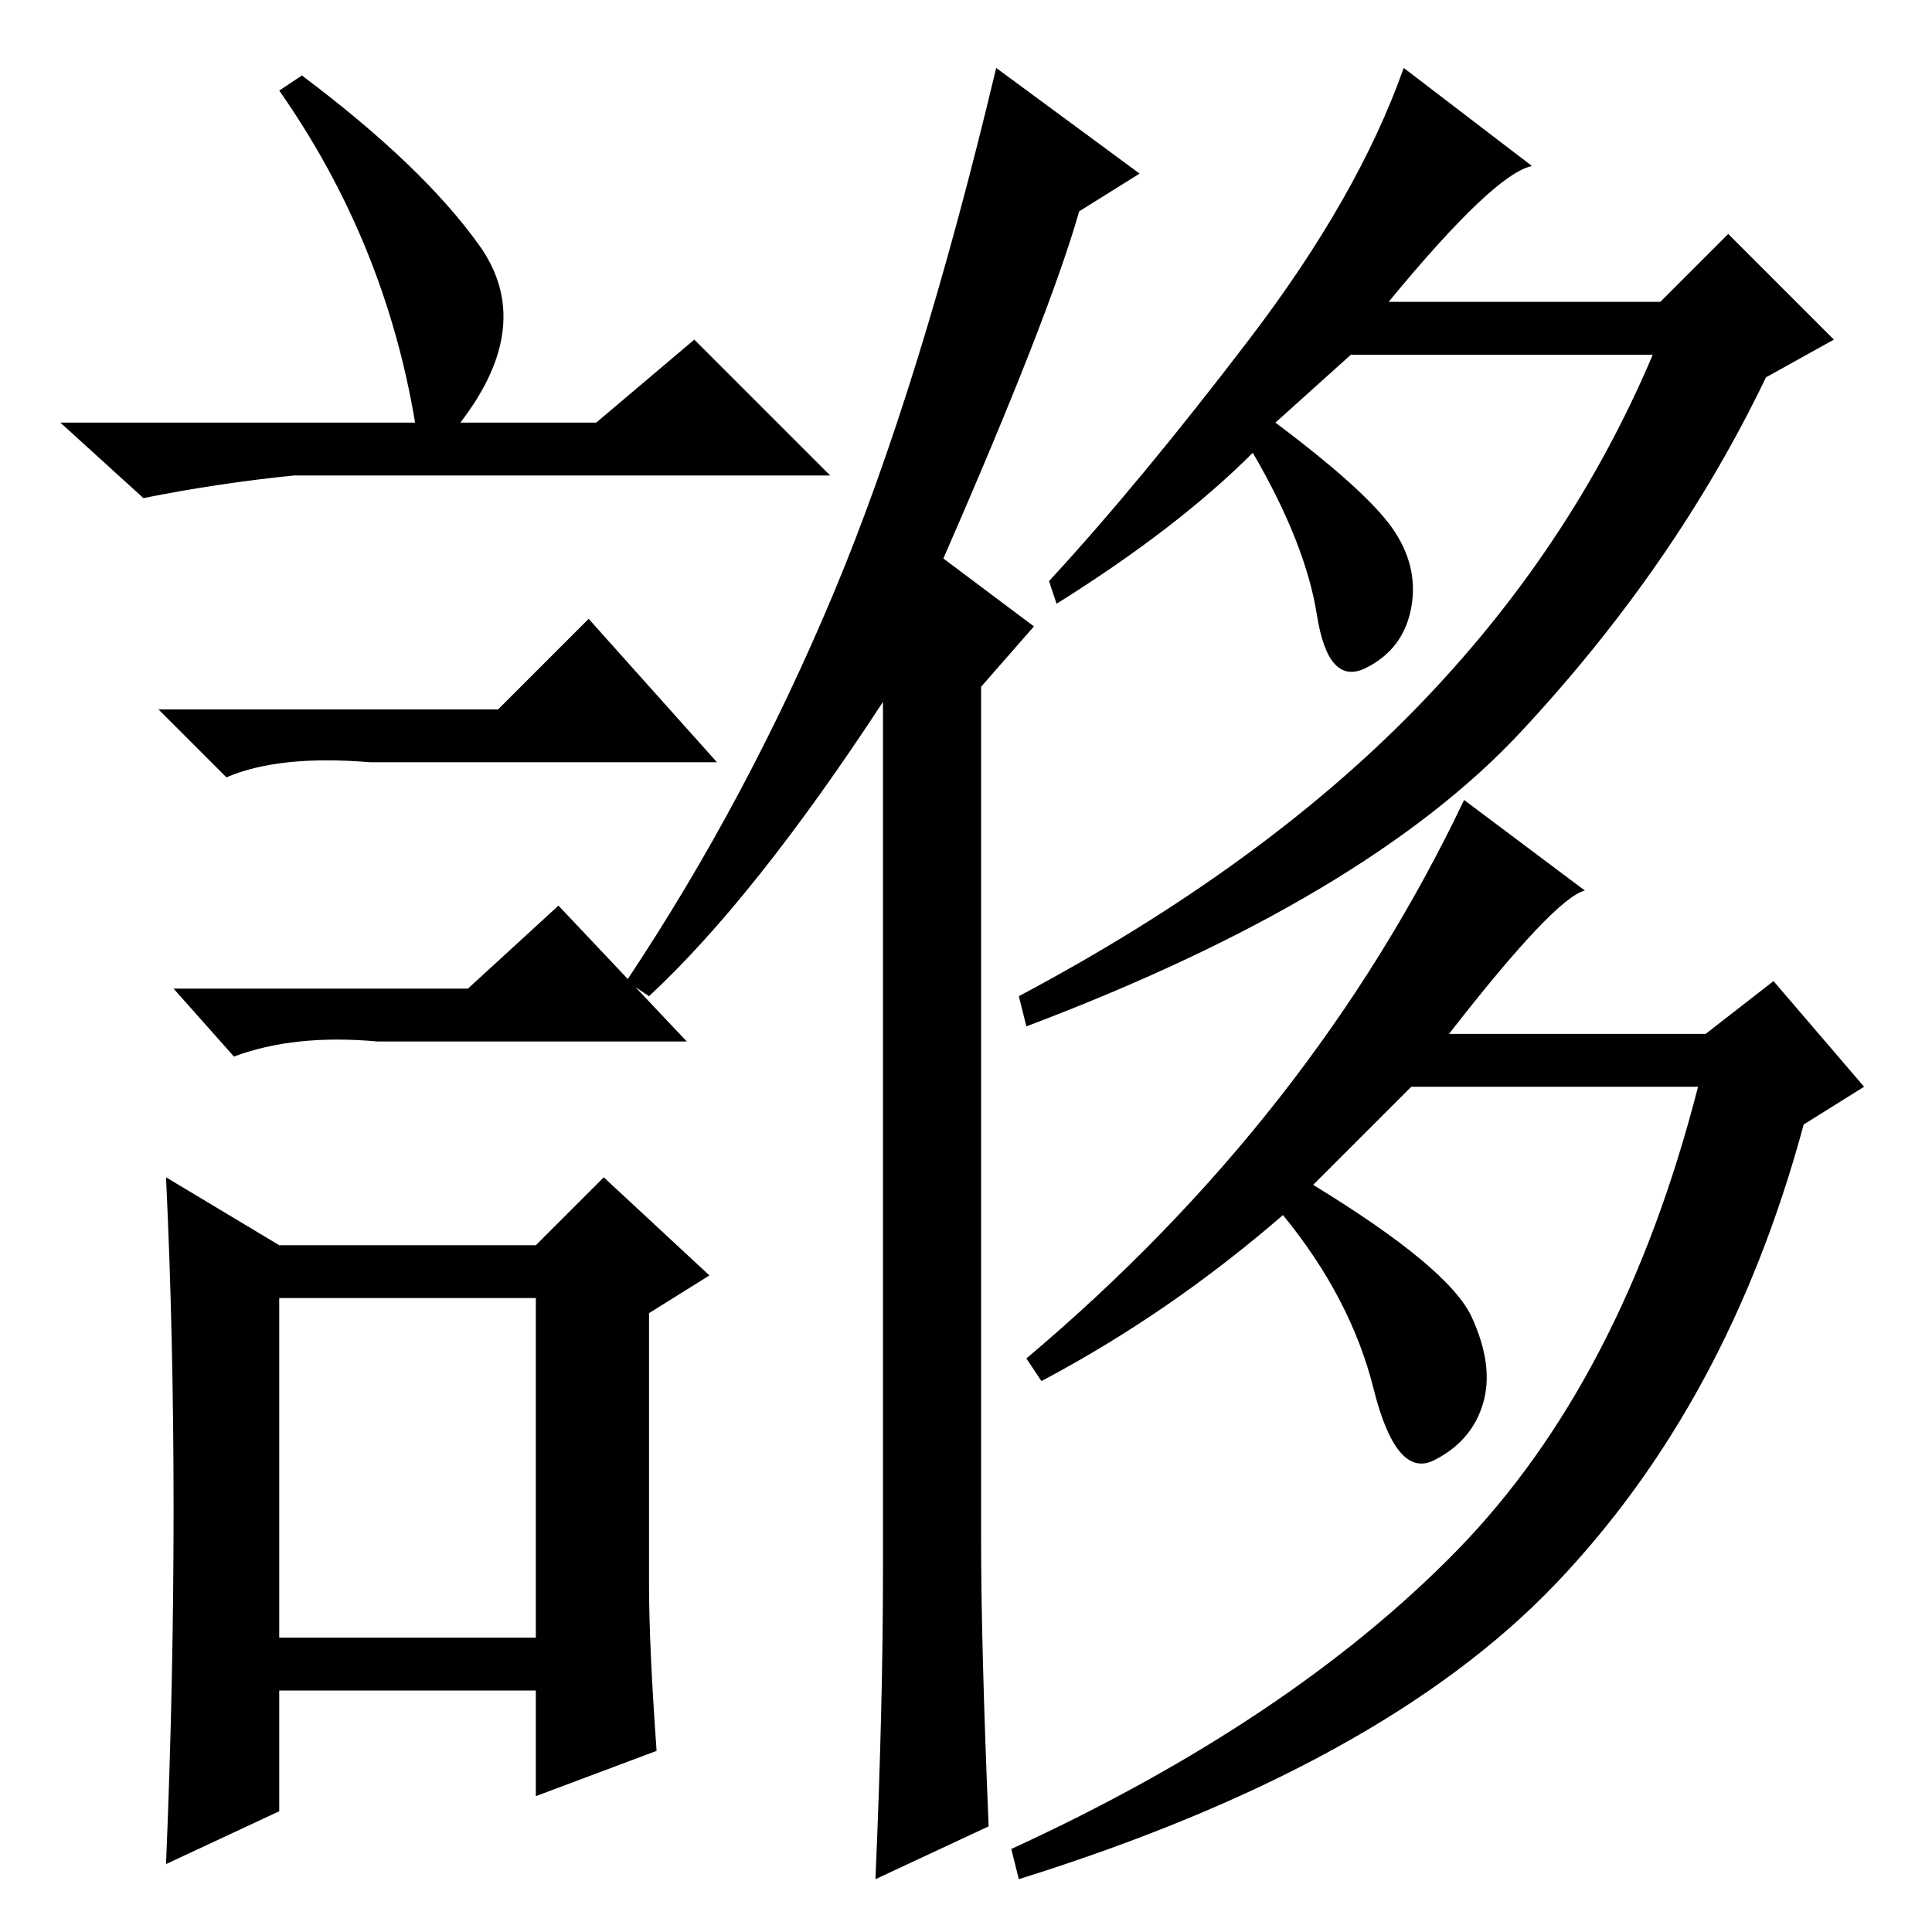 <?xml version="1.0" standalone="no"?>
<!DOCTYPE svg PUBLIC "-//W3C//DTD SVG 1.1//EN" "http://www.w3.org/Graphics/SVG/1.1/DTD/svg11.dtd" >
<svg xmlns="http://www.w3.org/2000/svg" xmlns:xlink="http://www.w3.org/1999/xlink" version="1.1" viewBox="0 -36 256 256">
  <g transform="matrix(1 0 0 -1 0 220)">
   <path fill="currentColor"
d="M40 246q16 -12 23.5 -22.5t-2.5 -23.5h18l13 11l18 -18h-71q-10 -1 -20 -3l-11 10h47q-4 24 -18 44zM37 39h34v45h-34v-45zM66 162l12 12l17 -19h-46q-12 1 -19 -2l-9 9h45zM62 125l12 11l17 -18h-41q-11 1 -19 -2l-8 9h39zM86 46q0 -8 1 -22l-16 -6v14h-34v-16l-15 -7
q1 24 1 47t-1 44l15 -9h34l9 9l14 -13l-8 -5v-36zM131 14l-15 -7q1 23 1 41v115q-17 -26 -31 -39l-3 2q16 24 27.5 51.5t21.5 69.5l19 -14l-8 -5q-4 -14 -18 -46l12 -9l-7 -8v-113q0 -14 1 -38zM184 216h36l9 9l14 -14l-9 -5q-12 -25 -32.5 -47t-65.5 -39l-1 4
q32 17 52.5 38t31.5 47h-40l-10 -9q12 -9 15.5 -14t2.5 -10.5t-6 -8t-6.5 7t-8.5 21.5q-10 -10 -26 -20l-1 3q12 13 26.5 32t20.5 36l17 -13q-5 -1 -19 -18zM138 73l-2 3q19 16 33.5 34.5t24.5 39.5l16 -12q-4 -1 -18 -19h34l9 7l12 -14l-8 -5q-10 -37 -33 -61t-71 -39l-1 4
q37 17 59 39.5t32 61.5h-38l-13 -13q18 -11 21 -17.5t1.5 -11.5t-6.5 -7.5t-8 9.5t-12 23q-15 -13 -32 -22z" />
  </g>

</svg>
